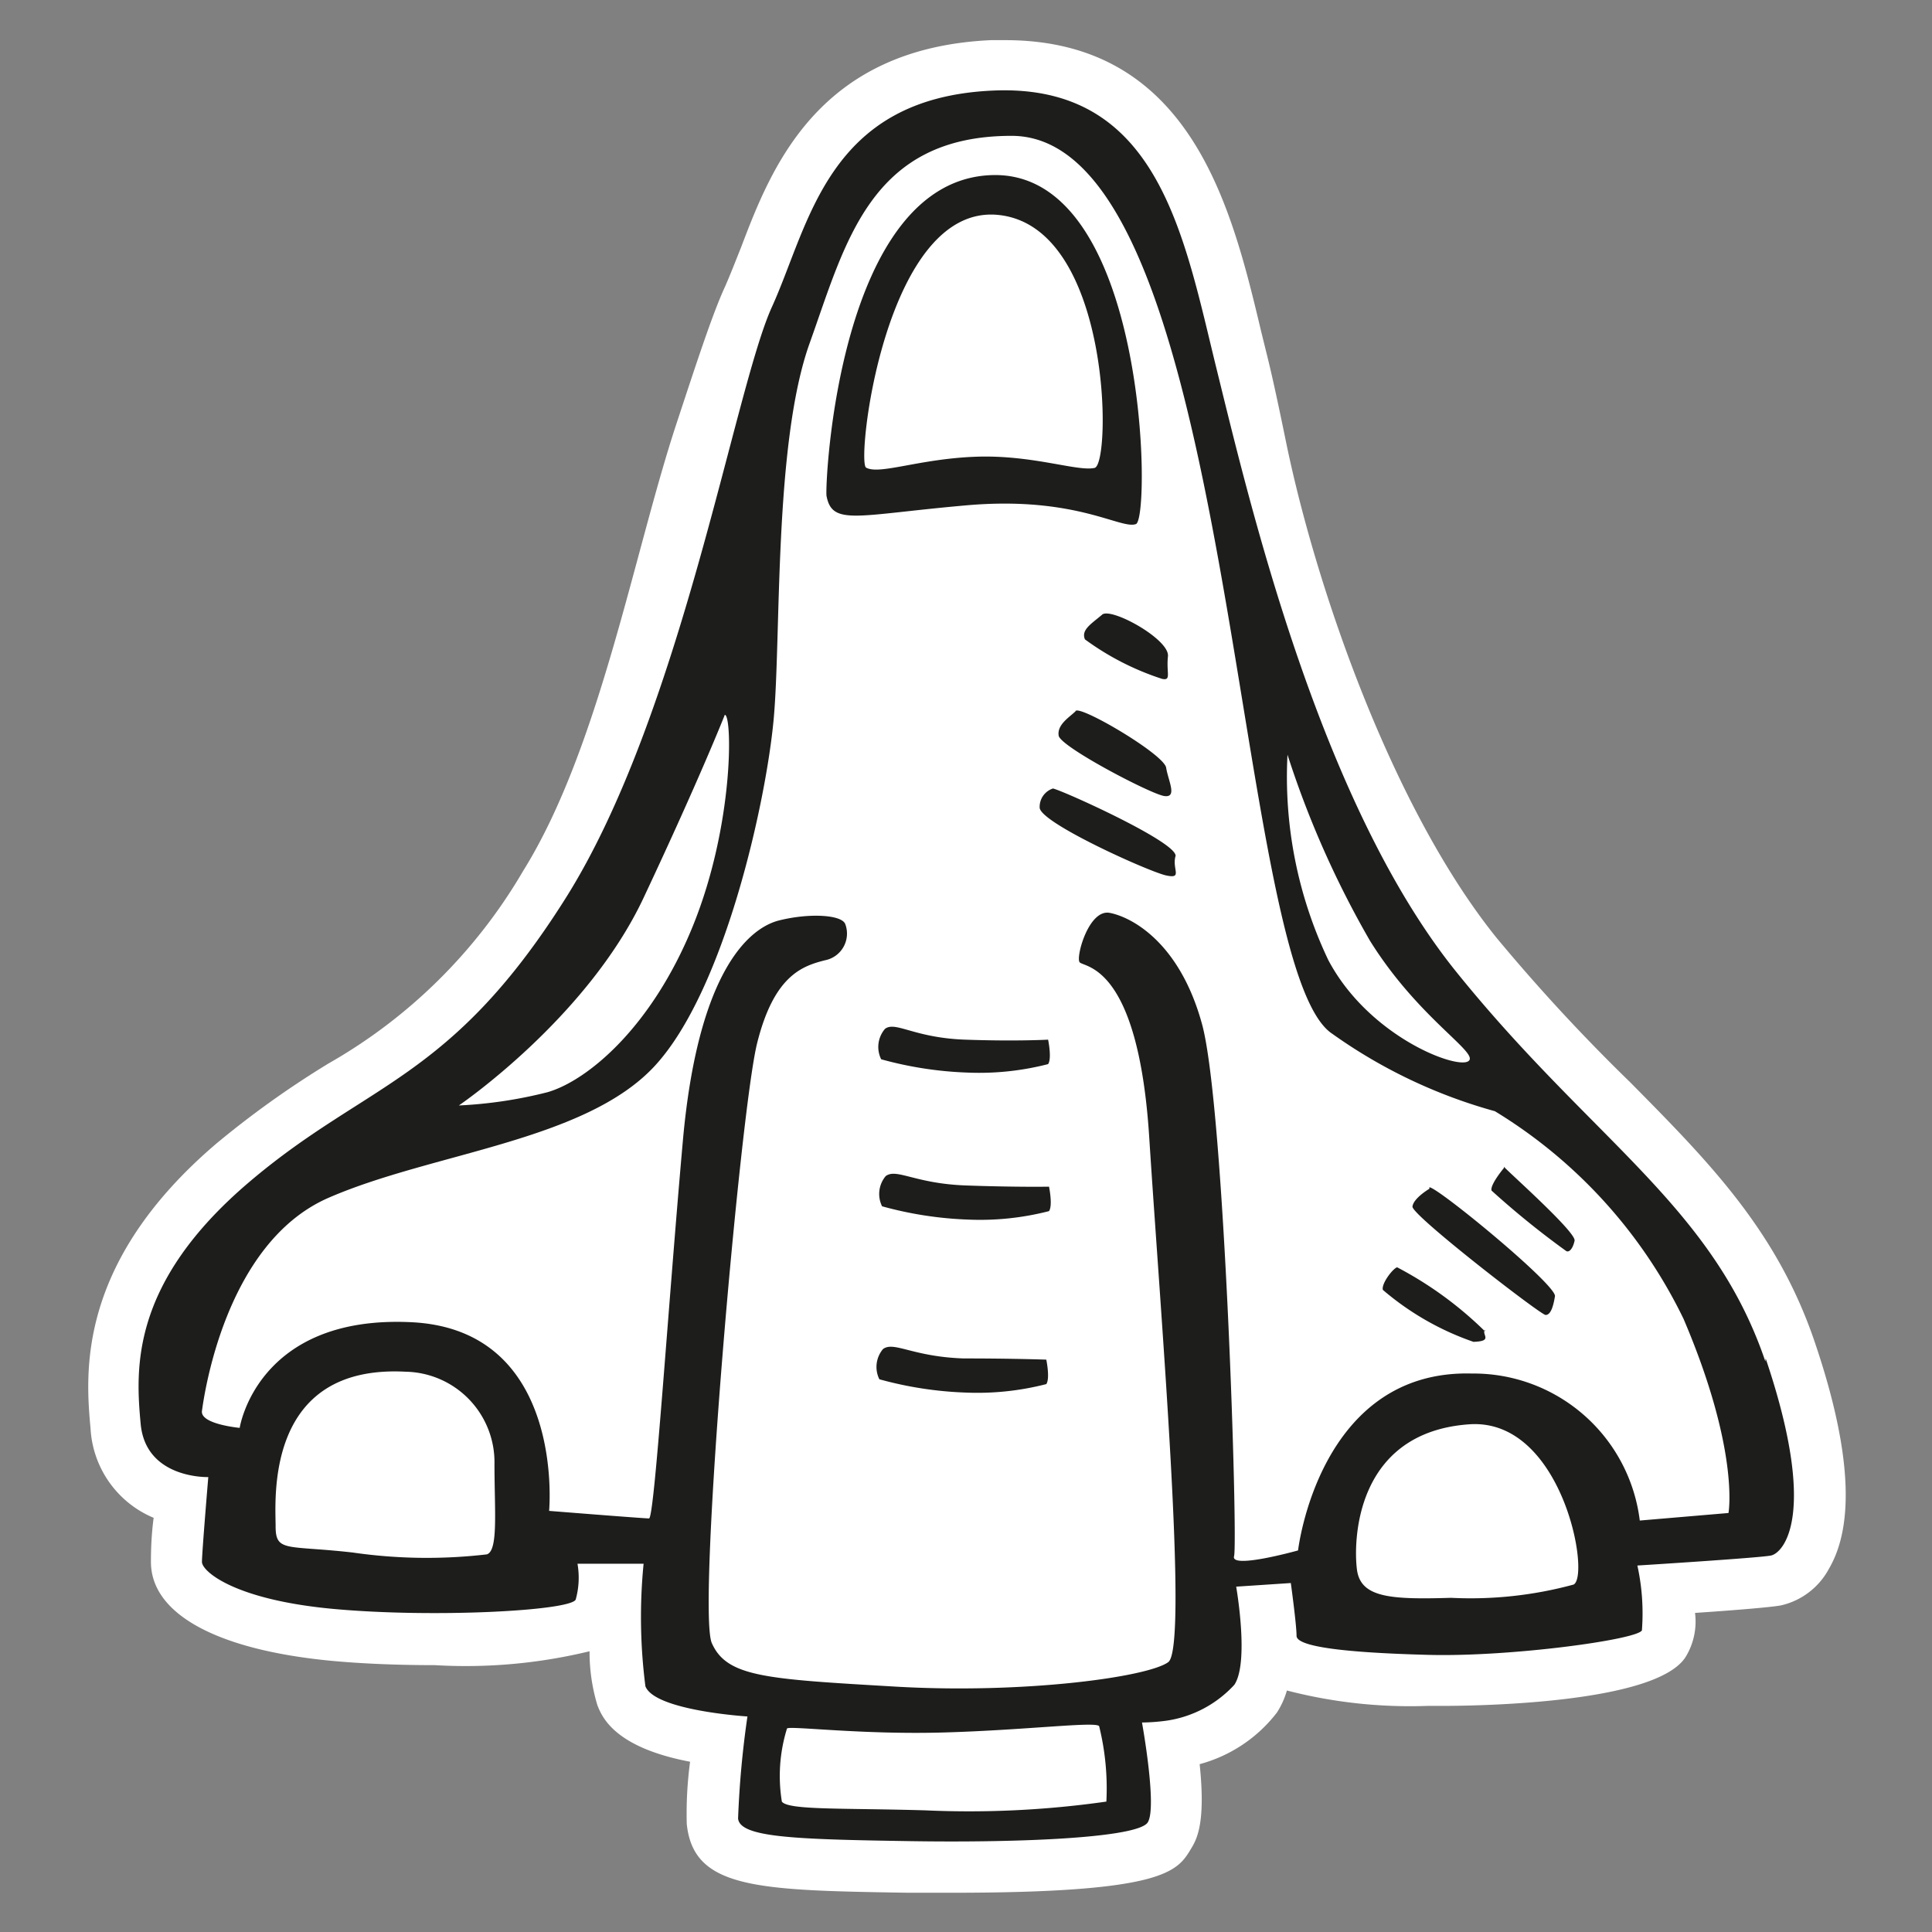 <svg id="Layer_1" data-name="Layer 1" xmlns="http://www.w3.org/2000/svg" width="64" height="64" viewBox="0 0 64 64"><rect x="0" y="0" width="64" height="64" fill="#808080" stroke="none"/><defs><style>.cls-1{fill:#fff;}.cls-2{fill:#1d1d1b;}</style></defs><title>space-shuttle</title><g id="space-shuttle"><path class="cls-1" d="M31.53,62.7H30.1c-5-.08-7.13-.12-7.35-2.28a12.89,12.89,0,0,1,.11-2.06c-2.53-.48-2.92-1.5-3.07-1.87a6.08,6.08,0,0,1-.26-1.79,17.4,17.4,0,0,1-5.13.46c-1.25,0-2.46-.05-3.49-.15C7.15,54.64,5,53.45,5,51.74c0-.19,0-.8.09-1.46A3.41,3.41,0,0,1,3,47.33c-.16-1.78-.5-5.47,4.17-9.45a31.2,31.2,0,0,1,3.71-2.65,17.46,17.46,0,0,0,6.45-6.38C19.86,24.79,21,18.29,22.42,14c.66-2,1.18-3.6,1.6-4.51.18-.41.35-.85.53-1.3,1-2.63,2.54-6.6,8.28-6.86h.47c6.17,0,7.51,5.58,8.48,9.66l.2.81c.2.81.41,1.81.64,2.93,1,4.81,3.52,12.07,6.95,16.33A61,61,0,0,0,54,35.85c2.61,2.64,4.87,4.92,6.12,8.62,1.18,3.48,1.34,6,.47,7.49A2.41,2.41,0,0,1,59,53.18c-.26.05-1.22.14-2.85.25a2.25,2.25,0,0,1-.3,1.44c-.94,1.56-6.9,1.64-8.09,1.64h-.47A16.25,16.25,0,0,1,42.63,56a2.72,2.72,0,0,1-.33.73,4.8,4.8,0,0,1-2.56,1.71c.21,2-.11,2.51-.29,2.81C39,62,38.55,62.7,31.53,62.7Z"/><path class="cls-2" d="M37.63,17.36c.5-.19.38-11.69-4.75-11.56s-5.56,10.32-5.5,10.63c.19,1,1,.63,4.63.31S37.13,17.55,37.63,17.36Zm-8.94-1.87c-.33-.19.63-8.75,4.38-8.37s3.75,8.25,3.19,8.38-2.06-.44-3.94-.37S29.13,15.74,28.69,15.49Zm7.81,4.88c-.37.31-.69.5-.56.81a9,9,0,0,0,2.56,1.31c.31.06.13-.19.19-.75S36.81,20.11,36.51,20.36Zm-.87,3.19c-.19.19-.62.44-.56.81s3.06,1.94,3.5,2,.13-.5.06-.94S35.81,23.37,35.63,23.55Zm3.31,4.81c.13-.44-3.75-2.19-4.06-2.25a.64.64,0,0,0-.44.63c0,.5,3.63,2.13,4.19,2.25S38.82,28.8,38.94,28.36Zm-9.63,5.72a.92.92,0,0,0-.12,1,12.27,12.27,0,0,0,2.84.44,9.15,9.15,0,0,0,2.69-.28c.13-.19,0-.81,0-.81s-1.06.06-2.75,0S29.67,33.82,29.32,34.08ZM32,39.27c-1.69-.06-2.3-.58-2.66-.31a.92.92,0,0,0-.12,1,12.27,12.27,0,0,0,2.84.44,9.15,9.15,0,0,0,2.69-.28c.13-.19,0-.81,0-.81S33.69,39.33,32,39.27ZM31.91,45c-1.69-.06-2.3-.58-2.66-.31a.92.92,0,0,0-.12,1,12.27,12.27,0,0,0,2.84.44,9.15,9.15,0,0,0,2.69-.28c.13-.19,0-.81,0-.81S33.6,45,31.91,45Zm17.91-6.31s-.47.56-.41.75a28.37,28.37,0,0,0,2.47,2c.09.06.22-.06.28-.34S49.94,38.8,49.82,38.65Zm-2.47.69s-.53.31-.56.59,4.25,3.59,4.41,3.59.25-.25.31-.62S47.63,39.33,47.35,39.33Zm1.84,4.72a12.25,12.25,0,0,0-2.91-2.12c-.16.06-.53.56-.47.75a9.25,9.25,0,0,0,3,1.72C49.48,44.43,49.07,44.21,49.19,44.05Zm9.29,1c-1.75-5.17-5.75-7.33-10.25-12.92s-6.83-15.5-7.92-19.92S38.4,2.76,32.9,3s-6.08,4.42-7.33,7.17-3,13.5-6.83,19.58-6.58,6.08-10.5,9.42-3.75,6.17-3.58,8S6.9,48.93,6.9,48.93s-.21,2.5-.21,2.81S7.76,53,11.07,53.3s7.81.06,8-.31a2.68,2.68,0,0,0,.06-1.19h2.19a18,18,0,0,0,.06,4.06c.31.81,3.38,1,3.38,1a31.38,31.38,0,0,0-.31,3.38c.06.63,1.88.69,5.69.75s7.56-.12,7.88-.62-.19-3.31-.19-3.31a6.44,6.44,0,0,0,.81-.06,3.79,3.79,0,0,0,2.25-1.19c.5-.75.06-3.25.06-3.25l1.81-.12s.19,1.38.19,1.75,1.69.56,4.38.63,6.88-.5,7.06-.81a7.36,7.36,0,0,0-.15-2.15s4-.25,4.42-.33S60.24,50.18,58.49,45ZM42.65,25a31.77,31.77,0,0,0,2.73,6.16c1.63,2.62,3.69,3.75,3.25,4S45.32,34.3,44,31.8A14.12,14.12,0,0,1,42.65,25ZM21.32,29.74c1.88-4,2.69-6.06,2.69-6.06.25,0,.31,3.63-1.06,7s-3.5,5.12-4.81,5.5a14.67,14.67,0,0,1-2.94.44S19.44,33.74,21.32,29.74ZM16.13,51.49a17.09,17.09,0,0,1-4.44-.06c-2.19-.25-2.56,0-2.56-.87s-.37-5.37,4.31-5.12a3,3,0,0,1,2.94,3.06C16.38,50.05,16.51,51.36,16.13,51.49Zm20.52,8.19a32.16,32.16,0,0,1-6,.29c-2.71-.08-4.54,0-4.75-.29a5.3,5.3,0,0,1,.17-2.42c.07-.1,2.46.21,5.21.13s5-.37,5.13-.21A8.58,8.58,0,0,1,36.65,59.68Zm15.48-7.19a13,13,0,0,1-4.06.44c-2,.06-3,0-3.12-.94s-.06-4.56,3.75-4.81C51.75,47,52.69,52.18,52.13,52.49Zm5.13-2.37-2.94.25a5.55,5.55,0,0,0-5.56-4.87C43.69,45.36,43,51.36,43,51.36s-2.25.63-2.12.19-.31-14.87-1.06-17.62-2.37-3.56-3.06-3.69-1.12,1.44-1,1.63,1.94,0,2.31,5.81,1.31,16.88.63,17.38-4.81,1.06-9.06.81-5.56-.31-6.06-1.44.94-17.62,1.5-19.87,1.5-2.56,2.25-2.75A.9.9,0,0,0,28,30.61c-.12-.31-1.19-.37-2.19-.12s-2.69,1.69-3.19,7.31-.94,12.5-1.12,12.5-3.31-.25-3.31-.25.56-6-4.56-6.25-5.69,3.5-5.69,3.5-1.31-.12-1.25-.56.75-5.56,4.19-7.06,8.5-1.87,10.81-4.37,3.69-8.75,3.94-11.5,0-9.12,1.19-12.44,2-6.87,6.69-6.87c7.48,0,7.25,27.56,10.63,29.75a17.09,17.09,0,0,0,5.38,2.56,16.44,16.44,0,0,1,6.25,6.88C57.63,48.05,57.26,50.11,57.26,50.11Z"/></g></svg>